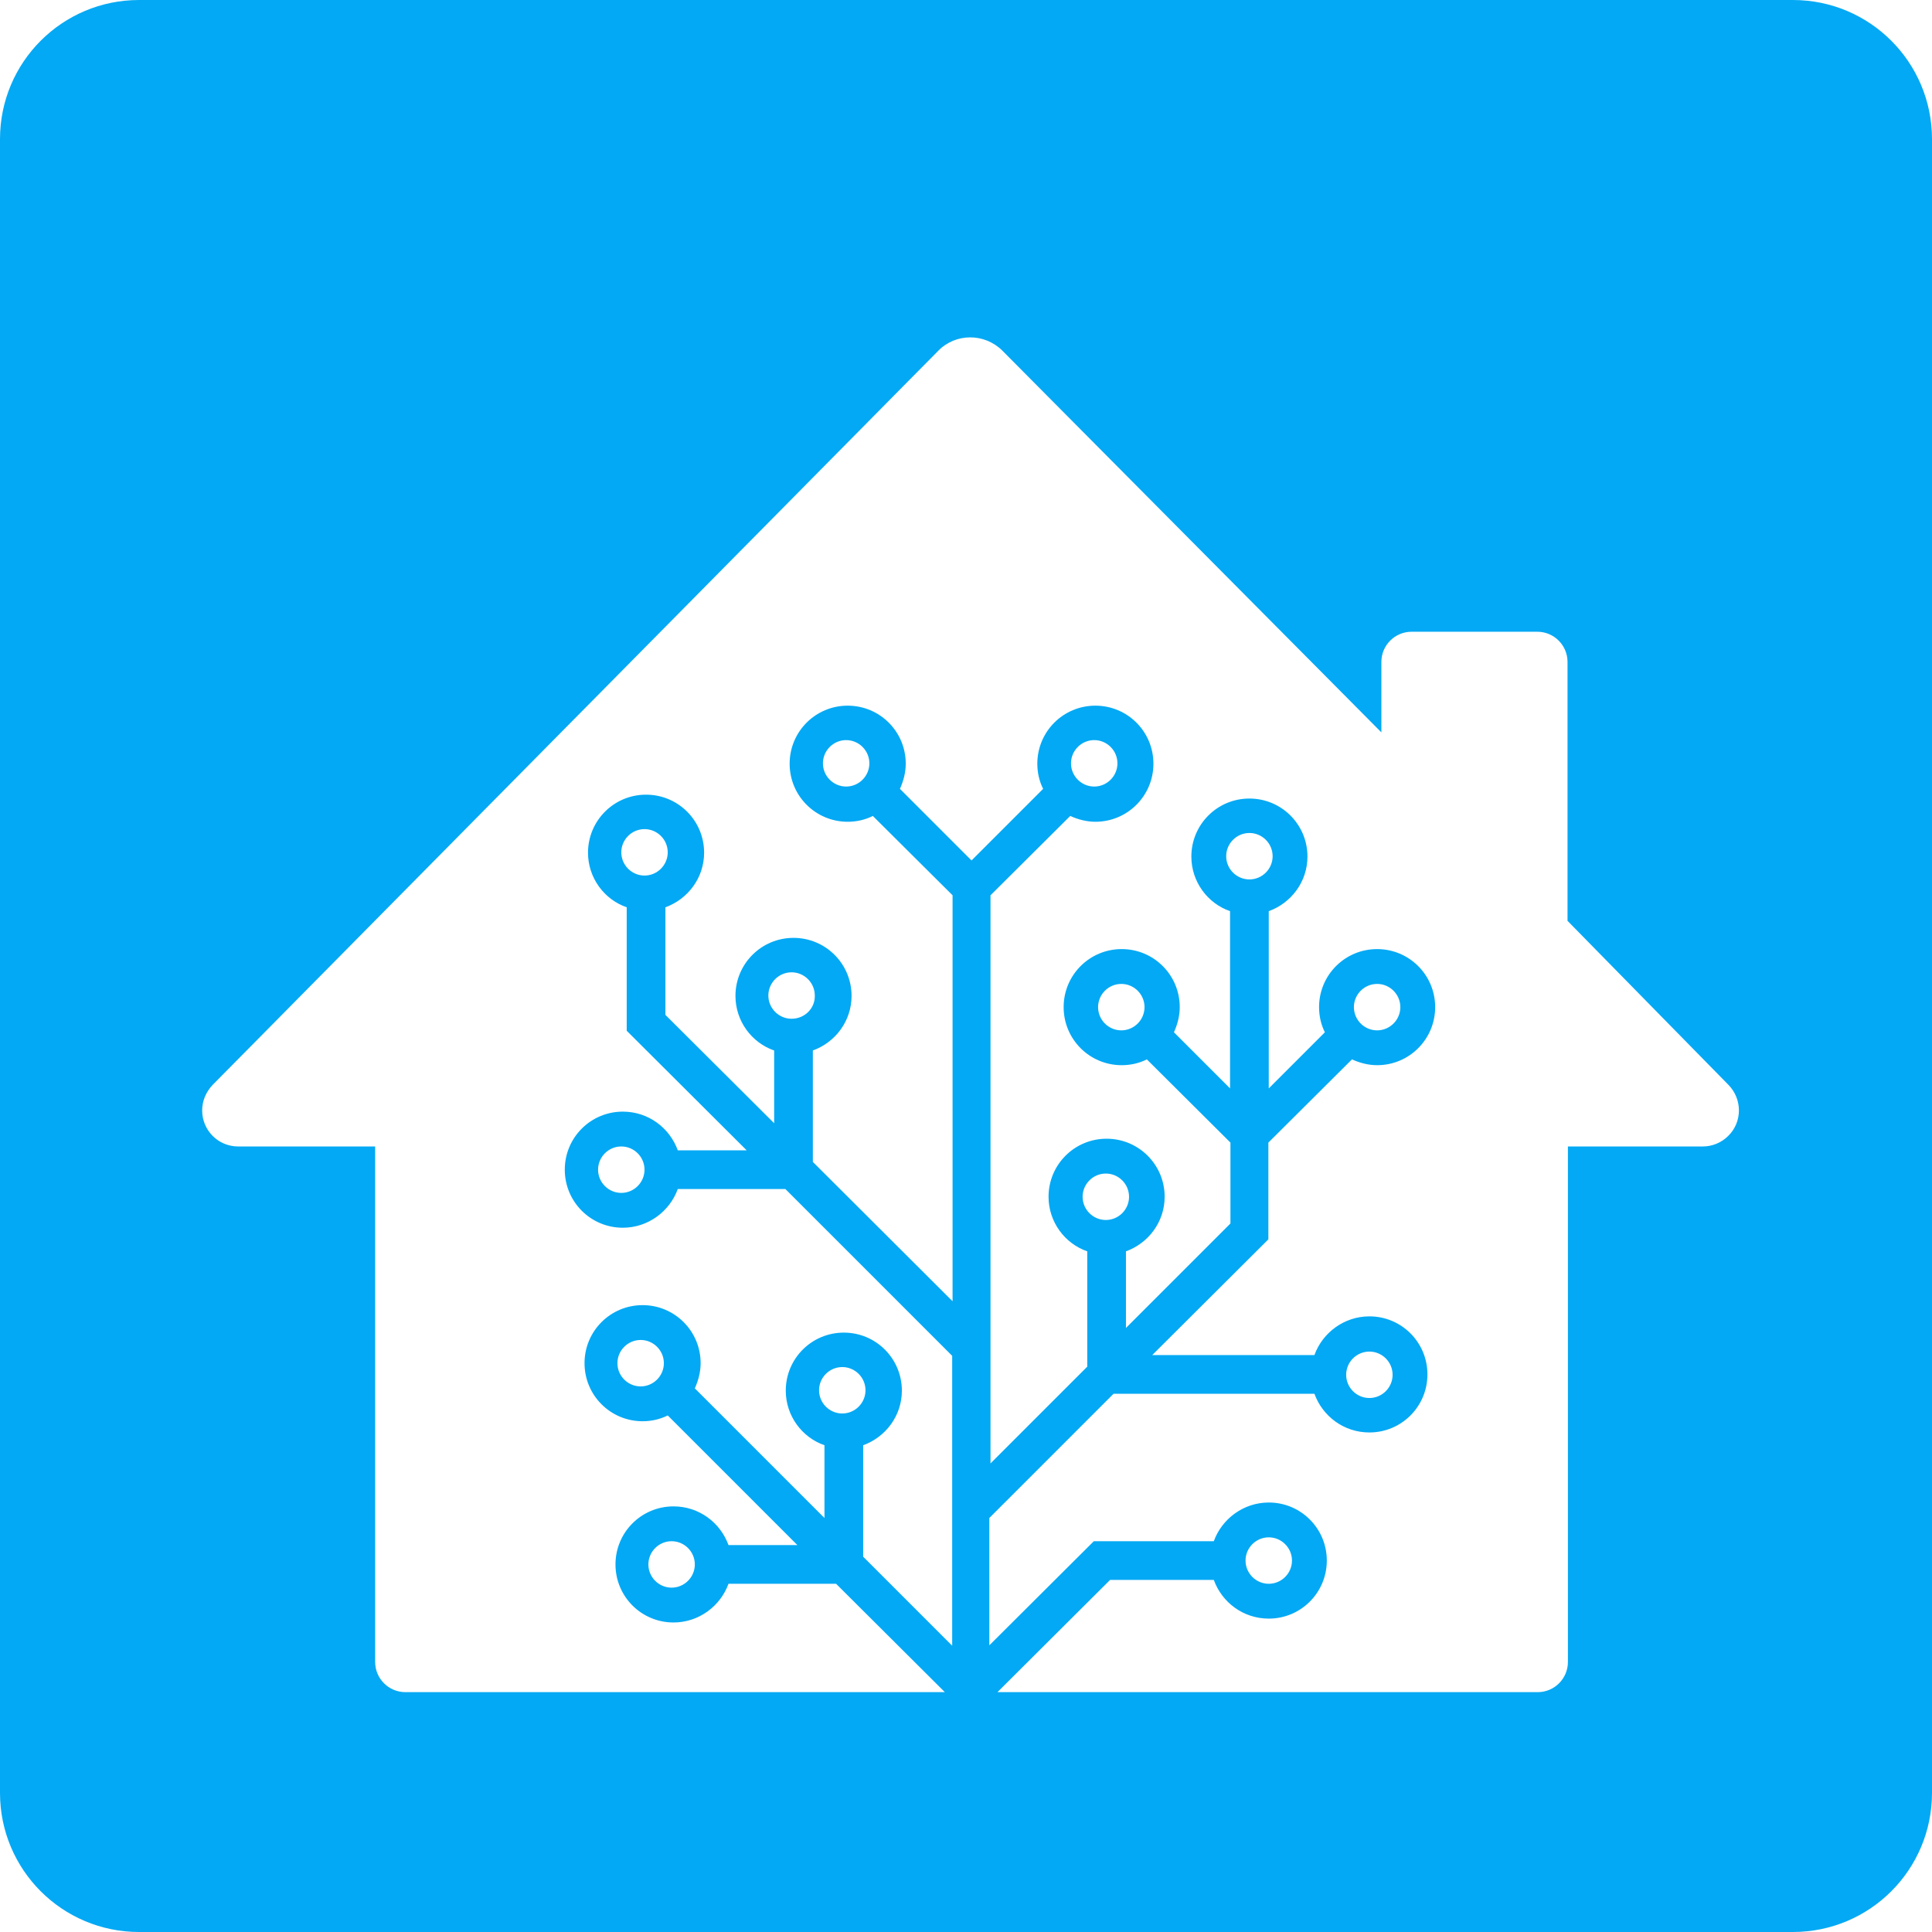 <?xml version="1.0" encoding="UTF-8" standalone="no"?>
<!-- Created with Inkscape (http://www.inkscape.org/) -->

<svg
   width="132.292mm"
   height="132.292mm"
   viewBox="0 0 132.292 132.292"
   version="1.1"
   id="svg5"
   xmlns:inkscape="http://www.inkscape.org/namespaces/inkscape"
   xmlns:sodipodi="http://sodipodi.sourceforge.net/DTD/sodipodi-0.dtd"
   xmlns="http://www.w3.org/2000/svg"
   xmlns:svg="http://www.w3.org/2000/svg">
  <sodipodi:namedview
     id="namedview7"
     pagecolor="#ffffff"
     bordercolor="#666666"
     borderopacity="1.0"
     inkscape:showpageshadow="2"
     inkscape:pageopacity="0.0"
     inkscape:pagecheckerboard="0"
     inkscape:deskcolor="#d1d1d1"
     inkscape:document-units="mm"
     showgrid="false" />
  <defs
     id="defs2">
    <filter
       id="filter0_d_0_1"
       x="166"
       y="200.937"
       width="469.088"
       height="422.063"
       filterUnits="userSpaceOnUse"
       color-interpolation-filters="sRGB">
      <feFlood
         flood-opacity="0"
         result="BackgroundImageFix"
         id="feFlood184" />
      <feColorMatrix
         in="SourceAlpha"
         type="matrix"
         values="0 0 0 0 0 0 0 0 0 0 0 0 0 0 0 0 0 0 127 0"
         result="hardAlpha"
         id="feColorMatrix186" />
      <feOffset
         dy="17"
         id="feOffset188" />
      <feGaussianBlur
         stdDeviation="18"
         id="feGaussianBlur190" />
      <feComposite
         in2="hardAlpha"
         operator="out"
         id="feComposite192" />
      <feColorMatrix
         type="matrix"
         values="0 0 0 0 0 0 0 0 0 0 0 0 0 0 0 0 0 0 0.2 0"
         id="feColorMatrix194" />
      <feBlend
         mode="normal"
         in2="BackgroundImageFix"
         result="effect1_dropShadow_0_1"
         id="feBlend196" />
      <feBlend
         mode="normal"
         in="SourceGraphic"
         in2="effect1_dropShadow_0_1"
         result="shape"
         id="feBlend198" />
    </filter>
  </defs>
  <g
     inkscape:label="Layer 1"
     inkscape:groupmode="layer"
     id="layer1"
     transform="translate(19.008,-110.261)">
    <path
       fill-rule="evenodd"
       clip-rule="evenodd"
       d="M -9.483,110.261 H 103.759 c 5.265,0 9.525,4.26 9.525,9.525 v 113.242 c 0,5.265 -4.26,9.525 -9.525,9.525 H -9.483 c -5.265,0 -9.525,-4.26 -9.525,-9.525 V 119.786 c 0,-5.265 4.26,-9.525 9.525,-9.525 z"
       fill="#03a9f4"
       id="path178"
       style="stroke-width:0.265" />
    <g
       filter="url(#filter0_d_0_1)"
       id="g182"
       transform="matrix(0.265,0,0,0.265,-58.695,70.574)">
      <path
         fill-rule="evenodd"
         clip-rule="evenodd"
         d="m 407.5,570 29.1,-29 h 26.8 c 2.1,5.8 7.6,10 14.2,10 8.3,0 15,-6.7 15,-15 0,-8.3 -6.7,-15 -15,-15 -6.5,0 -12.1,4.2 -14.2,10 h -31 l -27,26.9 V 525 l 32.1,-32.1 h 51.9 c 2.1,5.8 7.6,10 14.2,10 8.3,0 15,-6.7 15,-15 0,-8.3 -6.7,-15 -15,-15 -6.5,0 -12.1,4.2 -14.2,10 h -41.9 l 30,-29.9 v -25 l 21.6,-21.5 c 2,0.9 4.2,1.5 6.5,1.5 8.3,0 15,-6.7 15,-15 0,-8.3 -6.7,-15 -15,-15 -8.3,0 -15,6.7 -15,15 0,2.3 0.5,4.5 1.5,6.5 L 477.6,414 v -45.8 c 5.8,-2.1 10,-7.6 10,-14.1 0,-8.3 -6.7,-15 -15,-15 -8.3,0 -15,6.7 -15,15 0,6.5 4.2,12.1 10,14.1 V 414 l -14.5,-14.5 c 0.9,-2 1.5,-4.2 1.5,-6.5 0,-8.3 -6.7,-15 -15,-15 -8.3,0 -15,6.7 -15,15 0,8.3 6.7,15 15,15 2.3,0 4.5,-0.5 6.5,-1.5 l 21.6,21.5 v 20.9 l -27,27 v -19.8 c 5.8,-2.1 10,-7.6 10,-14.1 0,-8.3 -6.7,-15 -15,-15 -8.3,0 -15,6.7 -15,15 0,6.5 4.2,12.1 10,14.1 v 29.8 l -25,25 V 364.1 l 20.6,-20.5 c 2,0.9 4.2,1.5 6.5,1.5 8.3,0 15,-6.7 15,-15 0,-8.3 -6.7,-15 -15,-15 -8.3,0 -15,6.7 -15,15 0,2.3 0.5,4.5 1.5,6.5 l -18.5,18.5 -18.5,-18.5 c 0.9,-2 1.5,-4.2 1.5,-6.5 0,-8.3 -6.7,-15 -15,-15 -8.3,0 -15,6.7 -15,15 0,8.3 6.7,15 15,15 2.3,0 4.5,-0.5 6.5,-1.5 l 20.6,20.5 V 469 l -36.1,-36 v -28.8 c 5.8,-2.1 10,-7.6 10,-14.1 0,-8.3 -6.7,-15 -15,-15 -8.3,0 -15,6.7 -15,15 0,6.5 4.2,12.1 10,14.1 V 423 l -28.1,-28 v -27.8 c 5.8,-2.1 10,-7.6 10,-14.1 0,-8.3 -6.7,-15 -15,-15 -8.3,0 -15,6.7 -15,15 0,6.5 4.2,12.1 10,14.1 v 31.9 l 31,30.9 h -17.8 c -2.1,-5.8 -7.6,-10 -14.2,-10 -8.3,0 -15,6.7 -15,15 0,8.3 6.7,15 15,15 6.5,0 12.1,-4.2 14.2,-10 h 27.8 l 43.1,43.1 V 558 l -23,-23 v -28.8 c 5.8,-2.1 10,-7.6 10,-14.1 0,-8.3 -6.7,-15 -15,-15 -8.3,0 -15,6.7 -15,15 0,6.5 4.2,12.1 10,14.1 V 525 l -33.5,-33.5 c 0.9,-2 1.5,-4.2 1.5,-6.5 0,-8.3 -6.7,-15 -15,-15 -8.3,0 -15,6.7 -15,15 0,8.3 6.7,15 15,15 2.3,0 4.5,-0.5 6.5,-1.5 L 355.8,532 H 338 c -2.1,-5.8 -7.6,-10 -14.2,-10 -8.3,0 -15,6.7 -15,15 0,8.3 6.7,15 15,15 6.5,0 12.1,-4.2 14.2,-10 h 27.8 l 28.1,28 H 254.5 c -4.3,0 -7.8,-3.5 -7.8,-7.8 V 429 h -35.4 c -5.2,0 -9.3,-4.2 -9.3,-9.3 0,-2.5 1,-4.8 2.7,-6.6 L 392.2,223.4 c 4.5,-4.6 11.9,-4.6 16.5,-0.1 l 0.1,0.1 97.9,98.6 v -18.2 c 0,-4.3 3.5,-7.8 7.8,-7.8 H 547 c 4.3,0 7.8,3.5 7.8,7.8 v 66.9 l 41.6,42.4 c 3.6,3.7 3.6,9.6 -0.1,13.2 -1.7,1.7 -4.1,2.7 -6.5,2.7 h -34.9 v 133.2 c 0,4.3 -3.5,7.8 -7.8,7.8 z m -84.2,-27 c -3.3,0 -6,-2.7 -6,-6 0,-3.3 2.7,-6 6,-6 3.3,0 6,2.7 6,6 0,3.3 -2.7,6 -6,6 z m 44.1,-45 c -3.3,0 -6,-2.7 -6,-6 0,-3.3 2.7,-6 6,-6 3.3,0 6,2.7 6,6 0,3.3 -2.7,6 -6,6 z m -52.1,-7 c -3.3,0 -6,-2.7 -6,-6 0,-3.3 2.7,-6 6,-6 3.3,0 6,2.7 6,6 0,3.3 -2.7,6 -6,6 z m -5,-50 c -3.3,0 -6,-2.7 -6,-6 0,-3.3 2.7,-6 6,-6 3.3,0 6,2.7 6,6 0,3.3 -2.7,6 -6,6 z m 125.2,7 c -3.3,0 -6,-2.7 -6,-6 0,-3.3 2.7,-6 6,-6 3.3,0 6,2.7 6,6 0,3.3 -2.7,6 -6,6 z m 68.1,46 c -3.3,0 -6,-2.7 -6,-6 0,-3.3 2.7,-6 6,-6 3.3,0 6,2.7 6,6 0,3.3 -2.7,6 -6,6 z m -26,48 c -3.3,0 -6,-2.7 -6,-6 0,-3.3 2.7,-6 6,-6 3.3,0 6,2.7 6,6 0,3.3 -2.7,6 -6,6 z m 28,-143 c -3.3,0 -6,-2.7 -6,-6 0,-3.3 2.7,-6 6,-6 3.3,0 6,2.7 6,6 0,3.3 -2.7,6 -6,6 z m -33,-39 c -3.3,0 -6,-2.7 -6,-6 0,-3.3 2.7,-6 6,-6 3.3,0 6,2.7 6,6 0,3.3 -2.7,6 -6,6 z m -40.1,-24 c -3.3,0 -6,-2.7 -6,-6 0,-3.3 2.7,-6 6,-6 3.3,0 6,2.7 6,6 0,3.3 -2.7,6 -6,6 z m -64.1,0 c -3.3,0 -6,-2.7 -6,-6 0,-3.3 2.7,-6 6,-6 3.3,0 6,2.7 6,6 0,3.3 -2.7,6 -6,6 z m -52.1,23 c -3.3,0 -6,-2.7 -6,-6 0,-3.3 2.7,-6 6,-6 3.3,0 6,2.7 6,6 0,3.3 -2.7,6 -6,6 z m 38,37 c -3.3,0 -6,-2.7 -6,-6 0,-3.3 2.7,-6 6,-6 3.3,0 6,2.7 6,6 0.1,3.3 -2.6,6 -6,6 z m 85.2,3 c -3.3,0 -6,-2.7 -6,-6 0,-3.3 2.7,-6 6,-6 3.3,0 6,2.7 6,6 0,3.3 -2.7,6 -6,6 z"
         fill="#ffffff"
         id="path180" />
    </g>
  </g>
</svg>

